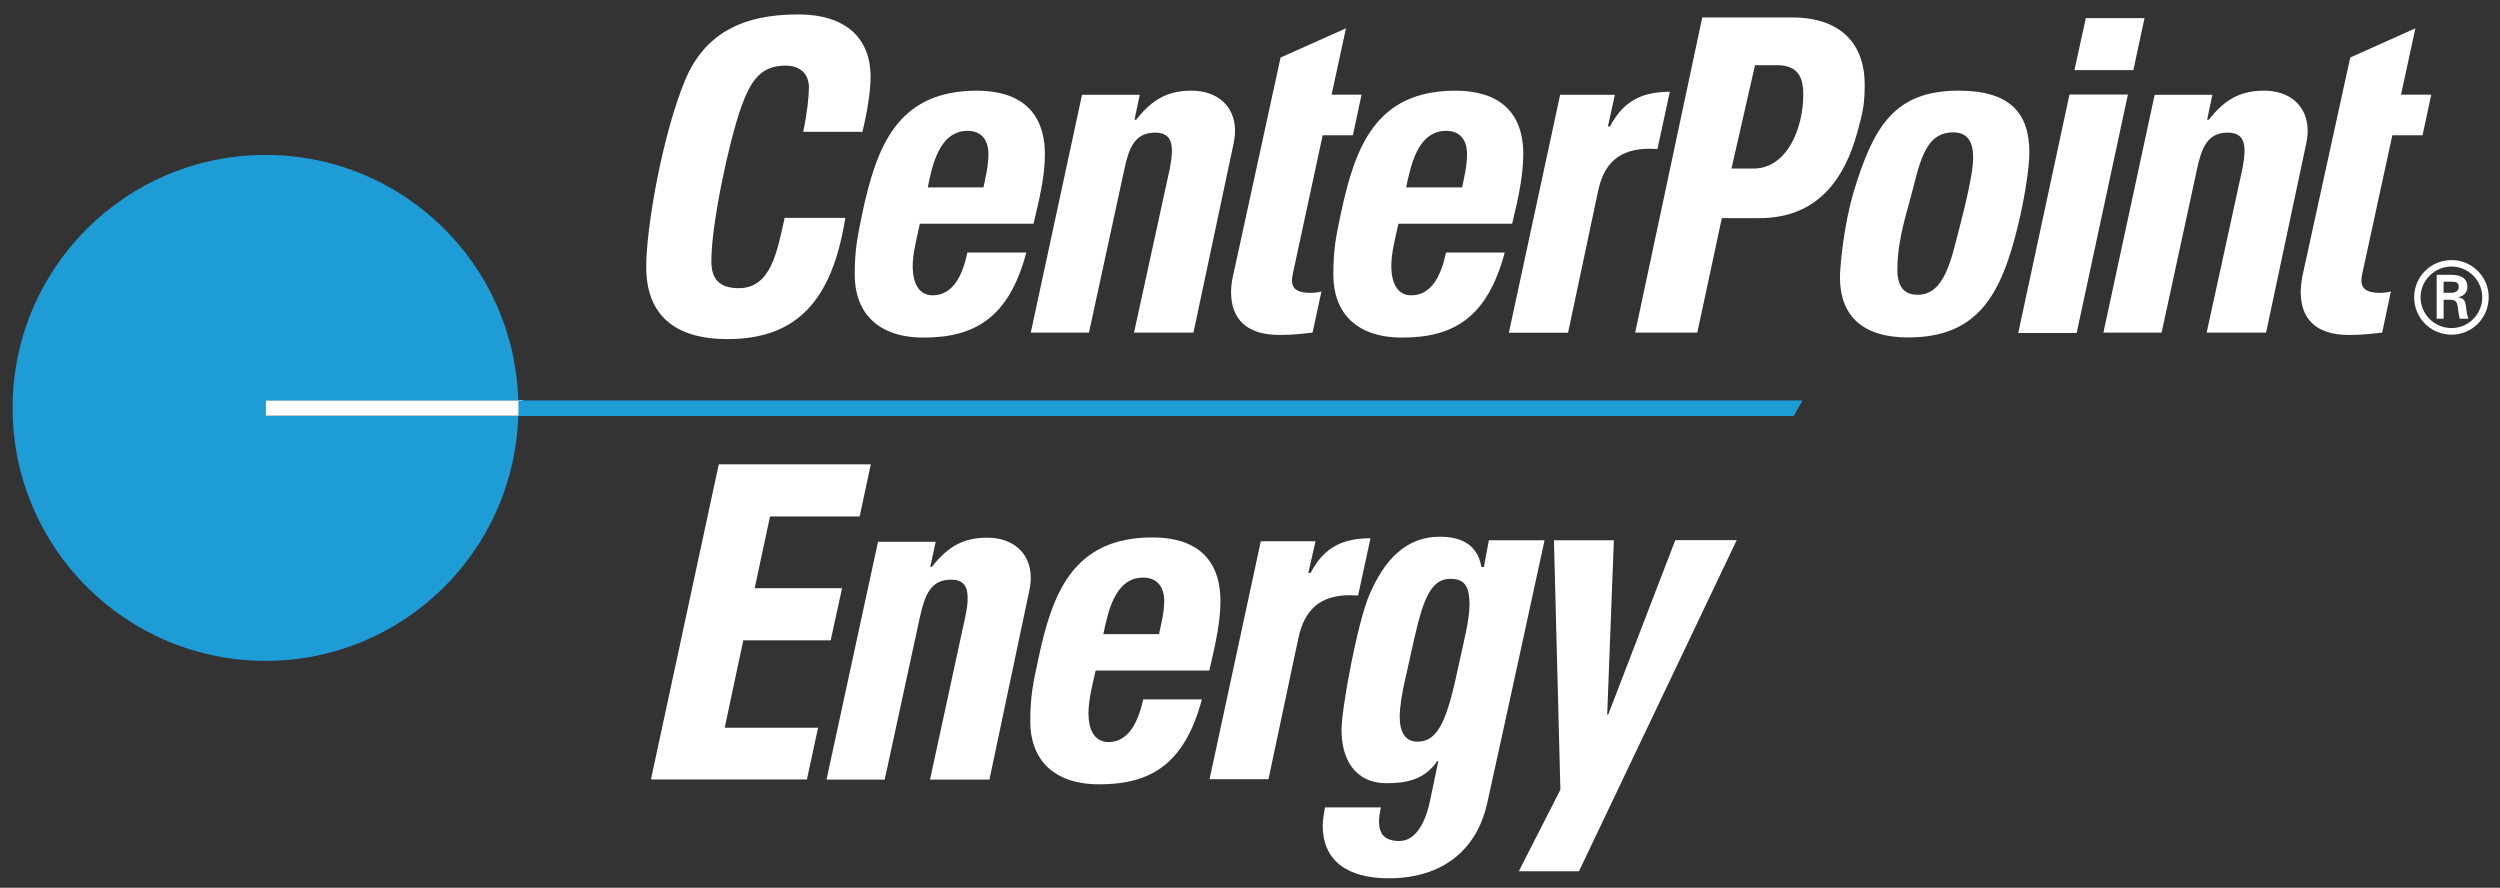 <?xml version="1.0" encoding="UTF-8" standalone="no"?>
<!-- Created with Inkscape (http://www.inkscape.org/) -->

<svg
   xmlns:dc="http://purl.org/dc/elements/1.1/"
   xmlns:cc="http://creativecommons.org/ns#"
   xmlns:rdf="http://www.w3.org/1999/02/22-rdf-syntax-ns#"
   xmlns:svg="http://www.w3.org/2000/svg"
   xmlns="http://www.w3.org/2000/svg"
   xmlns:sodipodi="http://sodipodi.sourceforge.net/DTD/sodipodi-0.dtd"
   xmlns:inkscape="http://www.inkscape.org/namespaces/inkscape"
   width="209.35"
   height="74.34"
   id="svg2"
   version="1.1"
   inkscape:version="0.47 r22583"
   sodipodi:docname="New document 1">
  <rect width="100%" height="100%" fill="#333333" stroke="none"/>
  <defs
     id="defs4">
    <inkscape:perspective
       sodipodi:type="inkscape:persp3d"
       inkscape:vp_x="0 : 526.18109 : 1"
       inkscape:vp_y="0 : 1000 : 0"
       inkscape:vp_z="744.09448 : 526.18109 : 1"
       inkscape:persp3d-origin="372.04724 : 350.78739 : 1"
       id="perspective10" />
    <clipPath
       id="clipPath2986"
       clipPathUnits="userSpaceOnUse">
      <path
         id="path2988"
         d="m 0,1 0,-1 1.472,0 0,1" />
    </clipPath>
    <clipPath
       id="clipPath2978"
       clipPathUnits="userSpaceOnUse">
      <path
         id="path2980"
         d="m 0.02,0.033 0.964,0 0,1.768 -0.964,0 0,-1.768 z" />
    </clipPath>
    <clipPath
       id="clipPath2968"
       clipPathUnits="userSpaceOnUse">
      <path
         id="path2970"
         d="m 0,0 612,0 0,792 L 0,792 0,0 z" />
    </clipPath>
    <clipPath
       id="clipPath2960"
       clipPathUnits="userSpaceOnUse">
      <path
         id="path2962"
         d="m -14.011,-17.5 635.825,0 0,600.89 -635.825,0 0,-600.89 z" />
    </clipPath>
    <clipPath
       id="clipPath2864"
       clipPathUnits="userSpaceOnUse">
      <path
         id="path2866"
         d="M 0,1 0,0 1,0 1,1" />
    </clipPath>
    <clipPath
       id="clipPath2856"
       clipPathUnits="userSpaceOnUse">
      <path
         id="path2858"
         d="m -2.527,-7.279 3.689,0 0,8.59 -3.689,0 0,-8.59 z" />
    </clipPath>
    <clipPath
       id="clipPath2846"
       clipPathUnits="userSpaceOnUse">
      <path
         id="path2848"
         d="m 0,0 612,0 0,792 L 0,792 0,0 z" />
    </clipPath>
    <clipPath
       id="clipPath2838"
       clipPathUnits="userSpaceOnUse">
      <path
         id="path2840"
         d="m 412.957,663.11 176.543,0 0,113.482 -176.543,0 0,-113.482 z" />
    </clipPath>
    <inkscape:perspective
       id="perspective2824"
       inkscape:persp3d-origin="0.5 : 0.33333333 : 1"
       inkscape:vp_z="1 : 0.5 : 1"
       inkscape:vp_y="0 : 1000 : 0"
       inkscape:vp_x="0 : 0.5 : 1"
       sodipodi:type="inkscape:persp3d" />
    <inkscape:perspective
       id="perspective3534"
       inkscape:persp3d-origin="0.5 : 0.33333333 : 1"
       inkscape:vp_z="1 : 0.5 : 1"
       inkscape:vp_y="0 : 1000 : 0"
       inkscape:vp_x="0 : 0.5 : 1"
       sodipodi:type="inkscape:persp3d" />
  </defs>
  <sodipodi:namedview
     id="base"
     pagecolor="#ffffff"
     bordercolor="#666666"
     borderopacity="1.0"
     inkscape:pageopacity="0.0"
     inkscape:pageshadow="2"
     inkscape:zoom="3.7899738"
     inkscape:cx="72.752812"
     inkscape:cy="30.749741"
     inkscape:document-units="px"
     inkscape:current-layer="layer1"
     showgrid="false"
     inkscape:window-width="1680"
     inkscape:window-height="1000"
     inkscape:window-x="-8"
     inkscape:window-y="-8"
     inkscape:window-maximized="1" />
  <g
     inkscape:label="Layer 1"
     inkscape:groupmode="layer"
     id="layer1"
     transform="translate(729.338,-62.689)">
    <path
       d="m -685.545,96.2 -21.727,0 c 0.004,0.207 0.004,0.415 0.004,0.622 0,0.231 0,0.449 -0.004,0.68 l 21.576,0 0.151,-1.302"
       style="fill:#ffffff;fill-opacity:1;fill-rule:nonzero;stroke:none"
       id="path2928-4" />
    <path
       d="m -674.829,127.963 5.681,-26.392 12.731,0 -0.933,4.368 -7.506,0 -1.286,6.004 7.319,0 -0.954,4.368 -7.319,0 -1.555,7.318 7.817,0 -0.933,4.333 -13.063,0"
       style="fill:#ffffff;fill-opacity:1;fill-rule:nonzero;stroke:none"
       id="path2892" />
    <path
       d="m -612.127,122.696 c 0,1.291 0.456,2.098 1.493,2.098 1.845,0 2.53,-2.109 3.442,-6.385 0.456,-2.086 0.912,-3.849 0.912,-5.094 -0.021,-1.268 -0.228,-2.155 -1.576,-2.155 -1.866,0 -2.426,2.086 -3.38,6.488 -0.207,1.06 -0.871,3.4 -0.892,5.048 z m 12.13,-14.763 c 0,0 -3.857,17.783 -4.81,22.047 -0.871,3.884 -3.732,6.258 -8.252,6.258 -3.504,0 -5.515,-1.521 -5.515,-4.414 0,-0.369 0.083,-0.957 0.187,-1.521 l 4.686,0 c -0.187,0.841 -0.228,1.556 0,2.04 0.207,0.519 0.746,0.772 1.534,0.772 1.265,0 2.136,-1.291 2.571,-3.331 l 0.705,-3.365 -0.083,0 c -1.078,1.556 -2.571,1.855 -4.23,1.855 -2.758,0 -3.794,-2.121 -3.794,-4.437 0,-1.867 1.327,-8.966 2.322,-11.317 1.286,-3.008 3.11,-4.887 5.909,-4.887 1.783,0 3.152,0.657 3.483,2.535 l 0.207,0 0.415,-2.236 4.665,0"
       style="fill:#ffffff;fill-opacity:1;fill-rule:nonzero;stroke:none"
       id="path2894" />
    <path
       d="m -598.671,128.816 -0.539,-20.883 5.018,0 -0.56,14.602 0.083,0 5.619,-14.613 5.142,0 -13.208,27.729 -5.039,0 3.483,-6.834"
       style="fill:#ffffff;fill-opacity:1;fill-rule:nonzero;stroke:none"
       id="path2896" />
    <path
       d="m -675.223,85.033 c 0,-3.296 1.348,-11.041 3.255,-15.628 1.617,-3.861 4.728,-5.509 9.476,-5.509 3.857,0 6.055,1.879 6.055,5.221 0,1.325 -0.332,3.204 -0.684,4.61 l -4.956,0 c 0.332,-1.579 0.477,-2.985 0.477,-3.711 0,-1.164 -0.746,-1.832 -1.97,-1.832 -2.094,0 -2.924,1.325 -3.691,3.446 -1.016,2.835 -2.509,9.761 -2.509,12.931 0,1.556 0.726,2.259 2.302,2.259 2.696,0 3.214,-3.077 3.836,-5.889 l 5.08,0 c -1.099,6.938 -4.064,10.153 -9.87,10.153 -4.458,0 -6.801,-2.051 -6.801,-6.051"
       style="fill:#ffffff;fill-opacity:1;fill-rule:nonzero;stroke:none"
       id="path2898" />
    <path
       d="m -646.982,78.383 c 0.187,-0.899 0.415,-1.832 0.415,-2.801 0,-0.968 -0.435,-1.936 -1.742,-1.936 -2.426,0 -2.986,3.031 -3.338,4.737 l 4.665,0 z m -5.329,3.043 c -0.228,1.106 -0.601,2.443 -0.601,3.584 0.021,1.337 0.477,2.409 1.68,2.409 1.804,0 2.55,-1.902 2.903,-3.584 l 4.935,0 c -1.451,5.474 -4.334,7.122 -8.605,7.122 -4.002,0 -5.764,-2.259 -5.764,-5.244 0,-2.213 0.249,-3.262 0.643,-5.209 1.182,-5.509 2.903,-10.222 9.579,-10.222 3.608,0 5.702,1.74 5.702,5.347 0,1.706 -0.415,3.596 -0.954,5.797 l -9.517,0"
       style="fill:#ffffff;fill-opacity:1;fill-rule:nonzero;stroke:none"
       id="path2900" />
    <path
       d="m -606.902,78.383 c 0.187,-0.899 0.415,-1.832 0.415,-2.801 0,-0.968 -0.435,-1.936 -1.742,-1.936 -2.447,0 -2.986,3.031 -3.359,4.737 l 4.686,0 z m -5.329,3.043 c -0.249,1.106 -0.601,2.443 -0.601,3.584 0.021,1.337 0.477,2.409 1.68,2.409 1.804,0 2.55,-1.902 2.903,-3.584 l 4.914,0 c -1.451,5.474 -4.313,7.122 -8.584,7.122 -4.023,0 -5.764,-2.259 -5.764,-5.244 0,-2.213 0.228,-3.262 0.643,-5.209 1.182,-5.509 2.903,-10.222 9.579,-10.222 3.587,0 5.702,1.74 5.681,5.347 0,1.706 -0.394,3.596 -0.933,5.797 l -9.517,0"
       style="fill:#ffffff;fill-opacity:1;fill-rule:nonzero;stroke:none"
       id="path2902" />
    <path
       d="m -632.281,115.793 c 0.187,-0.887 0.435,-1.832 0.435,-2.801 0,-0.968 -0.456,-1.936 -1.762,-1.936 -2.426,0 -2.965,3.031 -3.338,4.737 l 4.665,0 z m -5.308,3.043 c -0.249,1.106 -0.601,2.443 -0.601,3.584 0,1.337 0.477,2.409 1.68,2.409 1.783,0 2.53,-1.902 2.903,-3.573 l 4.914,0 c -1.451,5.463 -4.334,7.111 -8.584,7.111 -4.023,0 -5.785,-2.259 -5.785,-5.244 0,-2.213 0.249,-3.262 0.664,-5.209 1.161,-5.509 2.882,-10.222 9.579,-10.222 3.587,0 5.681,1.74 5.681,5.348 0,1.717 -0.415,3.596 -0.933,5.797 l -9.517,0"
       style="fill:#ffffff;fill-opacity:1;fill-rule:nonzero;stroke:none"
       id="path2904" />
    <path
       d="m -634.334,72.713 0.145,0 c 1.389,-1.786 2.737,-2.432 4.645,-2.432 2.073,0 3.608,1.222 3.629,3.331 0,0.346 -0.042,0.715 -0.124,1.106 l -3.359,15.824 -4.976,0 2.965,-13.588 c 0.124,-0.611 0.207,-1.176 0.207,-1.648 0,-0.922 -0.332,-1.51 -1.41,-1.51 -1.7,0 -2.198,1.268 -2.592,3.158 l -2.944,13.588 -4.873,0 4.292,-19.915 4.831,0 -0.435,2.086"
       style="fill:#ffffff;fill-opacity:1;fill-rule:nonzero;stroke:none"
       id="path2906" />
    <path
       d="m -544.512,72.713 0.145,0 c 1.389,-1.786 2.737,-2.432 4.645,-2.432 2.073,0 3.608,1.222 3.629,3.331 0,0.346 -0.042,0.715 -0.124,1.106 l -3.359,15.824 -4.976,0 2.965,-13.588 c 0.124,-0.611 0.207,-1.176 0.207,-1.648 0,-0.922 -0.332,-1.51 -1.41,-1.51 -1.7,0 -2.198,1.268 -2.592,3.158 l -2.944,13.588 -4.873,0 4.292,-19.915 4.831,0 -0.435,2.086"
       style="fill:#ffffff;fill-opacity:1;fill-rule:nonzero;stroke:none"
       id="path2908" />
    <path
       d="m -651.44,110.157 0.145,0 c 1.389,-1.798 2.737,-2.443 4.645,-2.443 2.073,0 3.608,1.222 3.629,3.331 0,0.346 -0.042,0.715 -0.124,1.106 l -3.338,15.824 -4.976,0 2.944,-13.588 c 0.124,-0.611 0.228,-1.176 0.207,-1.648 0,-0.922 -0.332,-1.51 -1.389,-1.51 -1.7,0 -2.198,1.268 -2.613,3.158 l -2.944,13.588 -4.873,0 4.313,-19.915 4.831,0 -0.456,2.098"
       style="fill:#ffffff;fill-opacity:1;fill-rule:nonzero;stroke:none"
       id="path2910" />
    <path
       d="m -622.101,67.504 5.474,-2.443 -1.203,5.555 2.509,0 -0.726,3.4 -2.53,0 -2.509,11.64 c -0.042,0.207 -0.062,0.392 -0.062,0.553 0.021,0.691 0.477,1.003 1.555,1.003 0.311,0 0.643,-0.035 0.912,-0.115 l -0.746,3.446 c -0.684,0.069 -1.534,0.196 -2.758,0.196 -2.696,0 -4.064,-1.268 -4.064,-3.607 0,-0.38 0.062,-0.899 0.145,-1.245 l 4.002,-18.382"
       style="fill:#ffffff;fill-opacity:1;fill-rule:nonzero;stroke:none"
       id="path2912" />
    <path
       d="m -532.527,67.504 5.453,-2.443 -1.203,5.555 2.53,0 -0.726,3.4 -2.53,0 -2.53,11.64 c -0.042,0.207 -0.062,0.392 -0.062,0.553 0.021,0.691 0.498,1.003 1.555,1.003 0.332,0 0.643,-0.035 0.912,-0.115 l -0.726,3.446 c -0.705,0.069 -1.534,0.196 -2.758,0.196 -2.716,0 -4.064,-1.268 -4.064,-3.607 0,-0.38 0.062,-0.899 0.124,-1.245 l 4.023,-18.382"
       style="fill:#ffffff;fill-opacity:1;fill-rule:nonzero;stroke:none"
       id="path2914" />
    <path
       d="m -594.109,70.627 -0.581,2.651 0.166,0 c 0.975,-1.786 2.26,-2.904 5.018,-2.904 l -1.037,4.794 c -0.228,-0.012 -0.456,-0.023 -0.664,-0.023 -2.571,0 -3.836,1.256 -4.313,3.573 l -2.509,11.836 -4.956,0 4.292,-19.926 4.582,0"
       style="fill:#ffffff;fill-opacity:1;fill-rule:nonzero;stroke:none"
       id="path2916" />
    <path
       d="m -619.177,108.013 -0.601,2.651 0.187,0 c 0.954,-1.775 2.239,-2.904 5.018,-2.904 l -1.037,4.794 c -0.228,-0.011 -0.456,-0.023 -0.684,-0.023 -2.55,0 -3.815,1.268 -4.313,3.573 l -2.509,11.836 -4.935,0 4.292,-19.926 4.582,0"
       style="fill:#ffffff;fill-opacity:1;fill-rule:nonzero;stroke:none"
       id="path2918" />
    <path
       d="m -584.343,76.804 1.845,0 c 2.799,0 4.168,-3.365 4.168,-6.2 0,-1.752 -0.705,-2.455 -2.219,-2.455 l -1.825,0 -1.97,8.655 z m -2.447,-12.654 7.506,0 c 4.251,0 6.096,2.374 6.096,5.601 0,1.66 -0.145,2.247 -0.56,3.815 -1.12,4.264 -3.504,7.387 -8.252,7.387 l -3.152,0 -2.053,9.589 -5.204,0 5.619,-26.392"
       style="fill:#ffffff;fill-opacity:1;fill-rule:nonzero;stroke:none"
       id="path2920" />
    <path
       d="m -565.288,81.898 c 0.705,-2.685 1.182,-4.91 1.182,-6.004 0,-0.887 -0.187,-2.121 -1.659,-2.121 -2.55,0 -2.841,2.858 -3.712,5.958 -0.477,1.671 -0.975,3.607 -0.975,5.497 0,1.521 0.581,2.144 1.721,2.144 2.219,0 2.799,-2.973 3.442,-5.474 z m -9.973,4.011 c 0,-0.864 0.311,-4.391 1.182,-7.261 1.638,-5.371 3.4,-8.367 8.75,-8.367 4.313,0 5.93,1.867 5.93,5.198 0,1.026 -0.311,3.469 -0.954,6.097 -1.41,5.843 -3.38,9.37 -9.206,9.37 -3.712,0 -5.702,-1.729 -5.702,-5.036"
       style="fill:#ffffff;fill-opacity:1;fill-rule:nonzero;stroke:none"
       id="path2922" />
    <path
       d="m -549.758,64.208 -0.933,4.356 -4.935,0 0.954,-4.356 4.914,0 z m -5.681,26.369 -4.893,0 4.292,-19.972 4.893,0 -4.292,19.972"
       style="fill:#ffffff;fill-opacity:1;fill-rule:nonzero;stroke:none"
       id="path2924" />
    <path
       d="m -707.071,96.223 21.129,0 c -0.311,-11.41 -9.662,-20.56 -21.149,-20.56 -11.715,0 -21.191,9.485 -21.191,21.183 0,11.698 9.476,21.183 21.191,21.183 11.466,0 20.797,-9.116 21.149,-20.503 l -21.129,0 0,-1.302"
       style="fill:#1e9cd6;fill-opacity:1;fill-rule:nonzero;stroke:none"
       id="path2926" />
    <path
       d="m -578.392,96.223 -107.551,0 c 0.021,0.207 0.021,0.415 0.021,0.622 0,0.23 0,0.449 -0.021,0.68 l 106.804,0 0.746,-1.302"
       style="fill:#1e9cd6;fill-opacity:1;fill-rule:nonzero;stroke:none"
       id="path2928" />
    <path
       d="m -524.109,87.211 c 0.539,-0.012 0.664,-0.242 0.664,-0.519 0,-0.277 -0.124,-0.415 -0.581,-0.415 l -0.684,0 0,0.934 0.601,0 z m -0.601,0.576 0,1.59 -0.581,0 0,-3.676 1.203,0 c 0.664,0 1.368,0.184 1.368,1.014 0,0.426 -0.27,0.761 -0.746,0.853 l 0,0.023 c 0.498,0.092 0.56,0.323 0.622,0.715 0.042,0.357 0.083,0.738 0.207,1.072 l -0.726,0 c -0.042,-0.207 -0.104,-0.449 -0.124,-0.657 -0.042,-0.323 -0.042,-0.611 -0.207,-0.784 -0.145,-0.15 -0.332,-0.138 -0.539,-0.15 l -0.477,0 z m 3.235,-0.207 c 0,-1.406 -1.161,-2.57 -2.571,-2.57 -1.431,0 -2.592,1.164 -2.592,2.57 0,1.429 1.161,2.582 2.592,2.582 1.41,0 2.571,-1.152 2.571,-2.582 z m -5.702,0 c 0,-1.717 1.389,-3.112 3.131,-3.112 1.721,0 3.11,1.394 3.11,3.112 0,1.74 -1.389,3.135 -3.11,3.135 -1.742,0 -3.131,-1.394 -3.131,-3.135"
       style="fill:#ffffff;fill-opacity:1;fill-rule:nonzero;stroke:none"
       id="path2930" />
  </g>
</svg>
